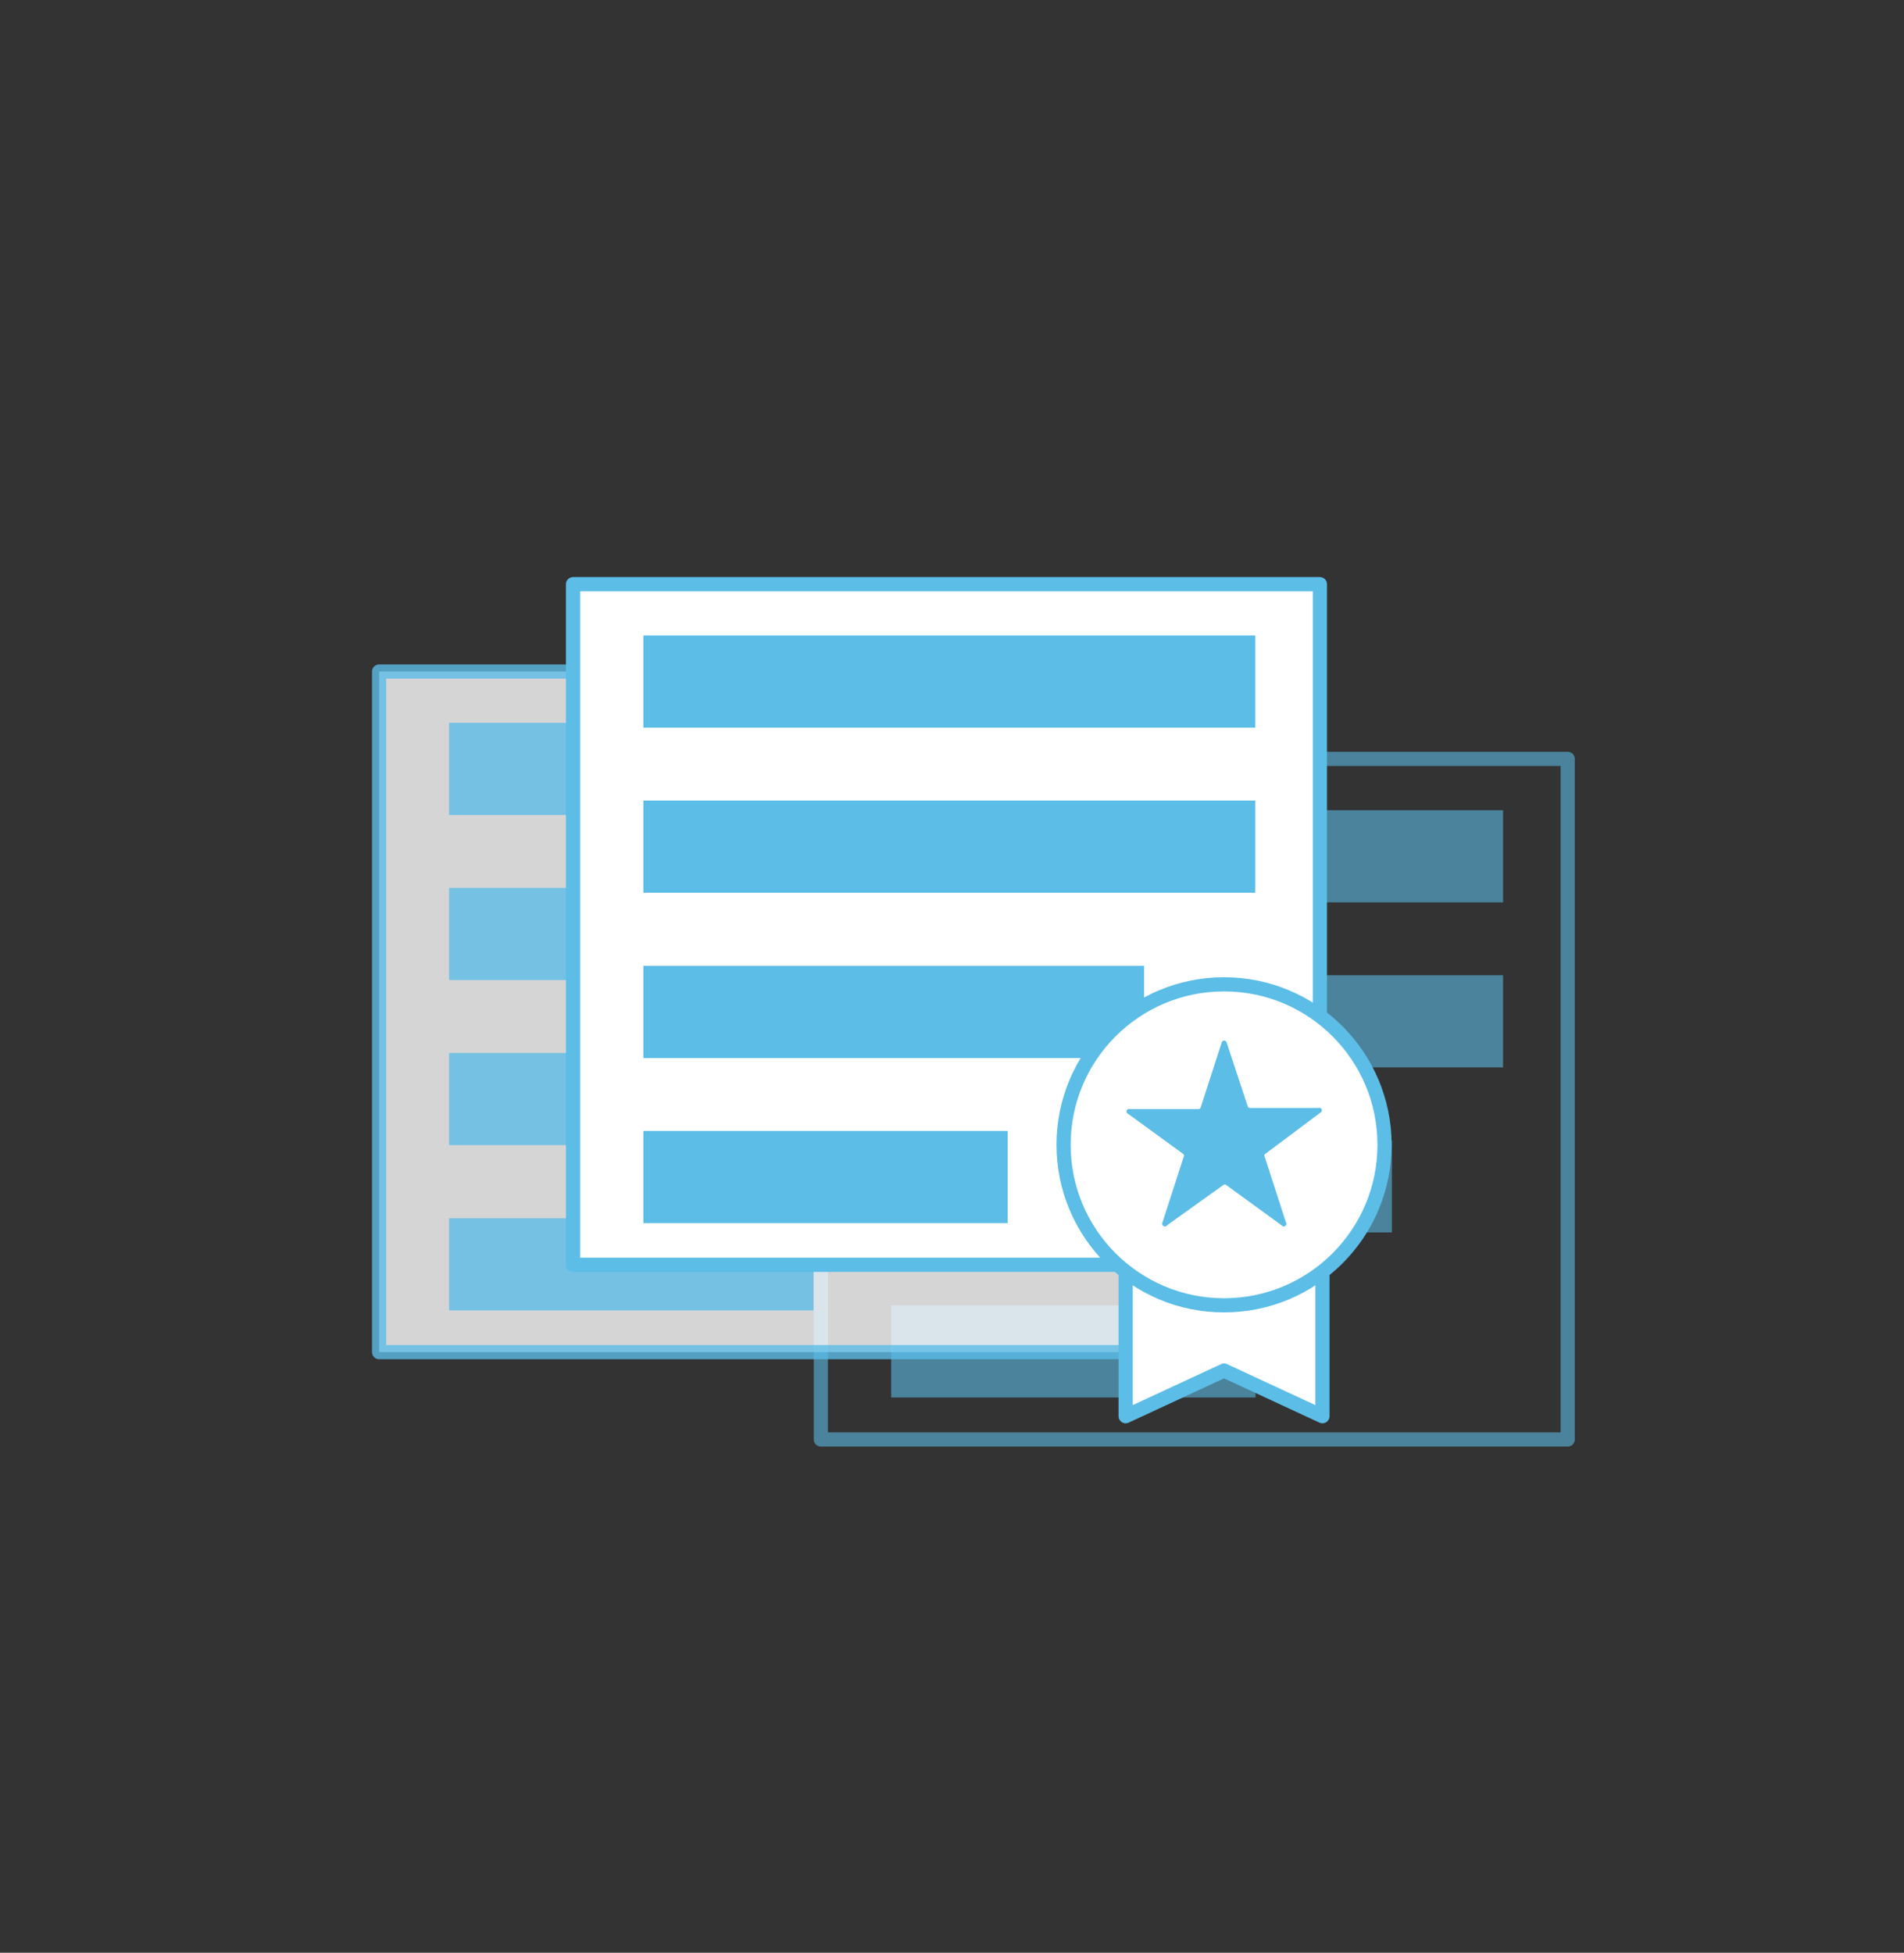 <svg id="圖層_1" data-name="圖層 1" xmlns="http://www.w3.org/2000/svg" viewBox="0 0 67.15 68.86"><rect x="0" y="0" width="67.15" height="68.86" fill="#333333" stroke="none"/><defs><style>.cls-1,.cls-3{fill:none;}.cls-2{opacity:0.58;}.cls-3,.cls-5,.cls-7{stroke:#5cbde7;stroke-linecap:round;stroke-linejoin:round;stroke-width:0.5px;}.cls-4,.cls-6{fill:#5cbde7;}.cls-5,.cls-7{fill:#fff;}.cls-5,.cls-6{opacity:0.79;}</style></defs><title>Icon-Autentication</title><polygon class="cls-1" points="86.94 -40.86 67.15 7.5 105.1 7.5 105.1 -40.86 86.94 -40.86"/><g class="cls-2"><rect class="cls-3" x="28.95" y="26.76" width="26.34" height="24"/><rect class="cls-4" x="31.43" y="28.57" width="21.58" height="3.25"/><rect class="cls-4" x="31.43" y="34.39" width="21.58" height="3.25"/><rect class="cls-4" x="31.43" y="40.21" width="17.66" height="3.25"/><rect class="cls-4" x="31.43" y="46.03" width="12.85" height="3.25"/></g><rect class="cls-5" x="13.37" y="23.68" width="26.34" height="24"/><rect class="cls-6" x="15.84" y="25.49" width="21.58" height="3.25"/><rect class="cls-6" x="15.84" y="31.31" width="21.58" height="3.25"/><rect class="cls-6" x="15.84" y="37.13" width="17.66" height="3.25"/><rect class="cls-6" x="15.84" y="42.96" width="12.85" height="3.25"/><rect class="cls-7" x="20.21" y="20.6" width="26.34" height="24"/><rect class="cls-4" x="22.69" y="22.41" width="21.58" height="3.25"/><rect class="cls-4" x="22.69" y="28.23" width="21.58" height="3.25"/><rect class="cls-4" x="22.69" y="34.06" width="17.66" height="3.25"/><rect class="cls-4" x="22.69" y="39.88" width="12.85" height="3.25"/><polyline class="cls-7" points="46.64 44.97 46.64 49.94 43.17 48.33 39.7 49.94 39.7 44.97"/><circle class="cls-7" cx="43.17" cy="40.37" r="5.66"/><path class="cls-4" d="M43.26,36.76,44,39a.09.09,0,0,0,.09.07h2.41a.09.09,0,0,1,.06.17L44.61,40.7a.09.09,0,0,0,0,.11l.74,2.29a.09.09,0,0,1-.15.11l-1.95-1.42a.09.09,0,0,0-.11,0L41.17,43.2A.09.09,0,0,1,41,43.1l.74-2.29a.09.09,0,0,0,0-.11l-1.95-1.42a.09.09,0,0,1,.06-.17h2.41a.09.09,0,0,0,.09-.07l.74-2.29A.09.09,0,0,1,43.26,36.76Z"/></svg>